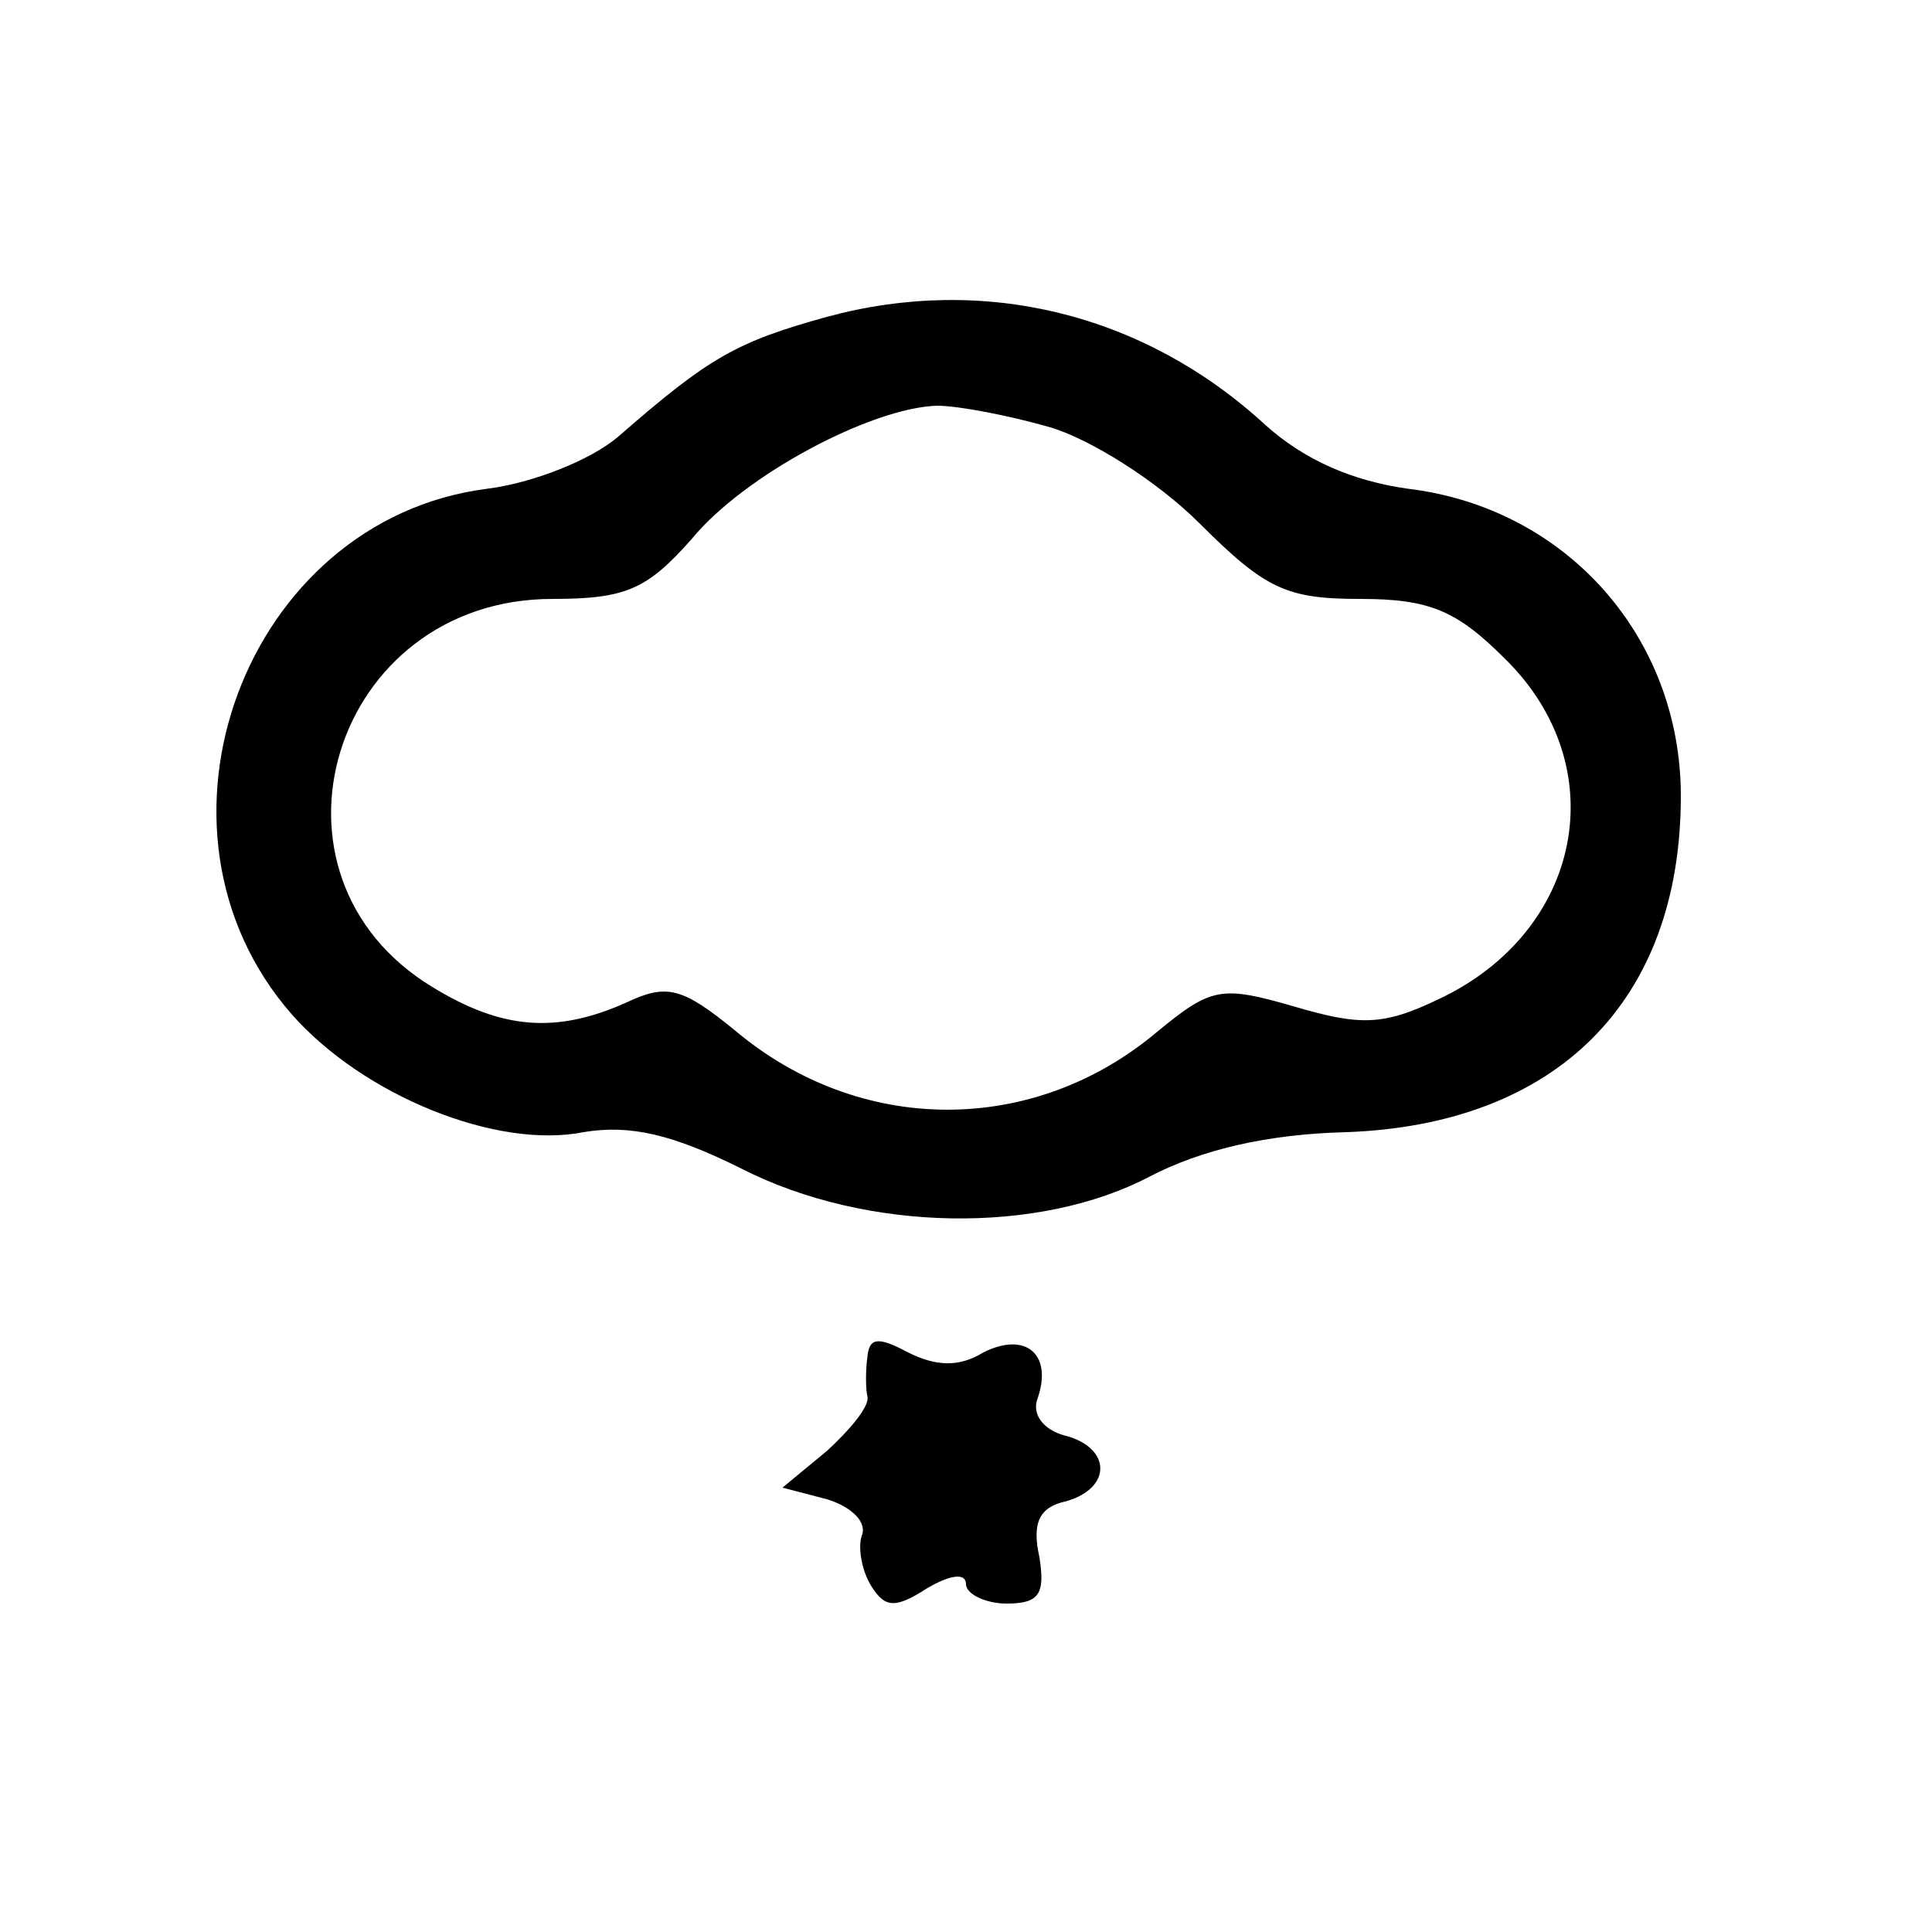 <?xml version="1.0" standalone="no"?>
<!DOCTYPE svg PUBLIC "-//W3C//DTD SVG 20010904//EN"
 "http://www.w3.org/TR/2001/REC-SVG-20010904/DTD/svg10.dtd">
<svg version="1.0" xmlns="http://www.w3.org/2000/svg"
 width="100pt" height="100pt" viewBox="0 0 100 100"
 preserveAspectRatio="xMidYMid meet">

<g transform="translate(0,100) scale(0.1,-0.1)"
fill="#000000" stroke="none">
<path d="M428 836 c-47 -13 -61 -21 -108 -62 -14 -12 -44 -24 -68 -27 -125
-16 -185 -176 -101 -272 37 -42 106 -70 151 -61 24 4 46 -1 82 -19 65 -33 154
-34 211 -4 27 14 61 22 102 23 109 4 173 68 173 174 0 82 -59 149 -141 159
-29 4 -54 15 -74 33 -63 58 -146 78 -227 56z m115 -57 c21 -6 56 -28 78 -50
34 -34 45 -39 83 -39 36 0 50 -6 75 -31 57 -56 40 -141 -34 -176 -29 -14 -41
-14 -75 -4 -38 11 -43 10 -71 -13 -64 -54 -154 -54 -219 1 -27 22 -35 24 -56
14 -36 -16 -64 -14 -100 8 -96 58 -52 201 62 201 38 0 49 5 72 31 27 33 93 68
127 69 11 0 37 -5 58 -11z"/>
<path d="M449 298 c-1 -7 -1 -17 0 -21 1 -5 -9 -17 -21 -28 l-23 -19 23 -6
c13 -4 21 -12 18 -19 -2 -6 0 -18 5 -26 7 -11 12 -12 29 -1 12 7 20 8 20 2 0
-5 10 -10 21 -10 17 0 20 5 17 24 -4 18 0 26 14 29 24 7 23 28 -1 34 -11 3
-17 11 -14 19 8 23 -6 35 -28 24 -13 -8 -25 -7 -39 0 -15 8 -20 8 -21 -2z"/>
</g>
</svg>
